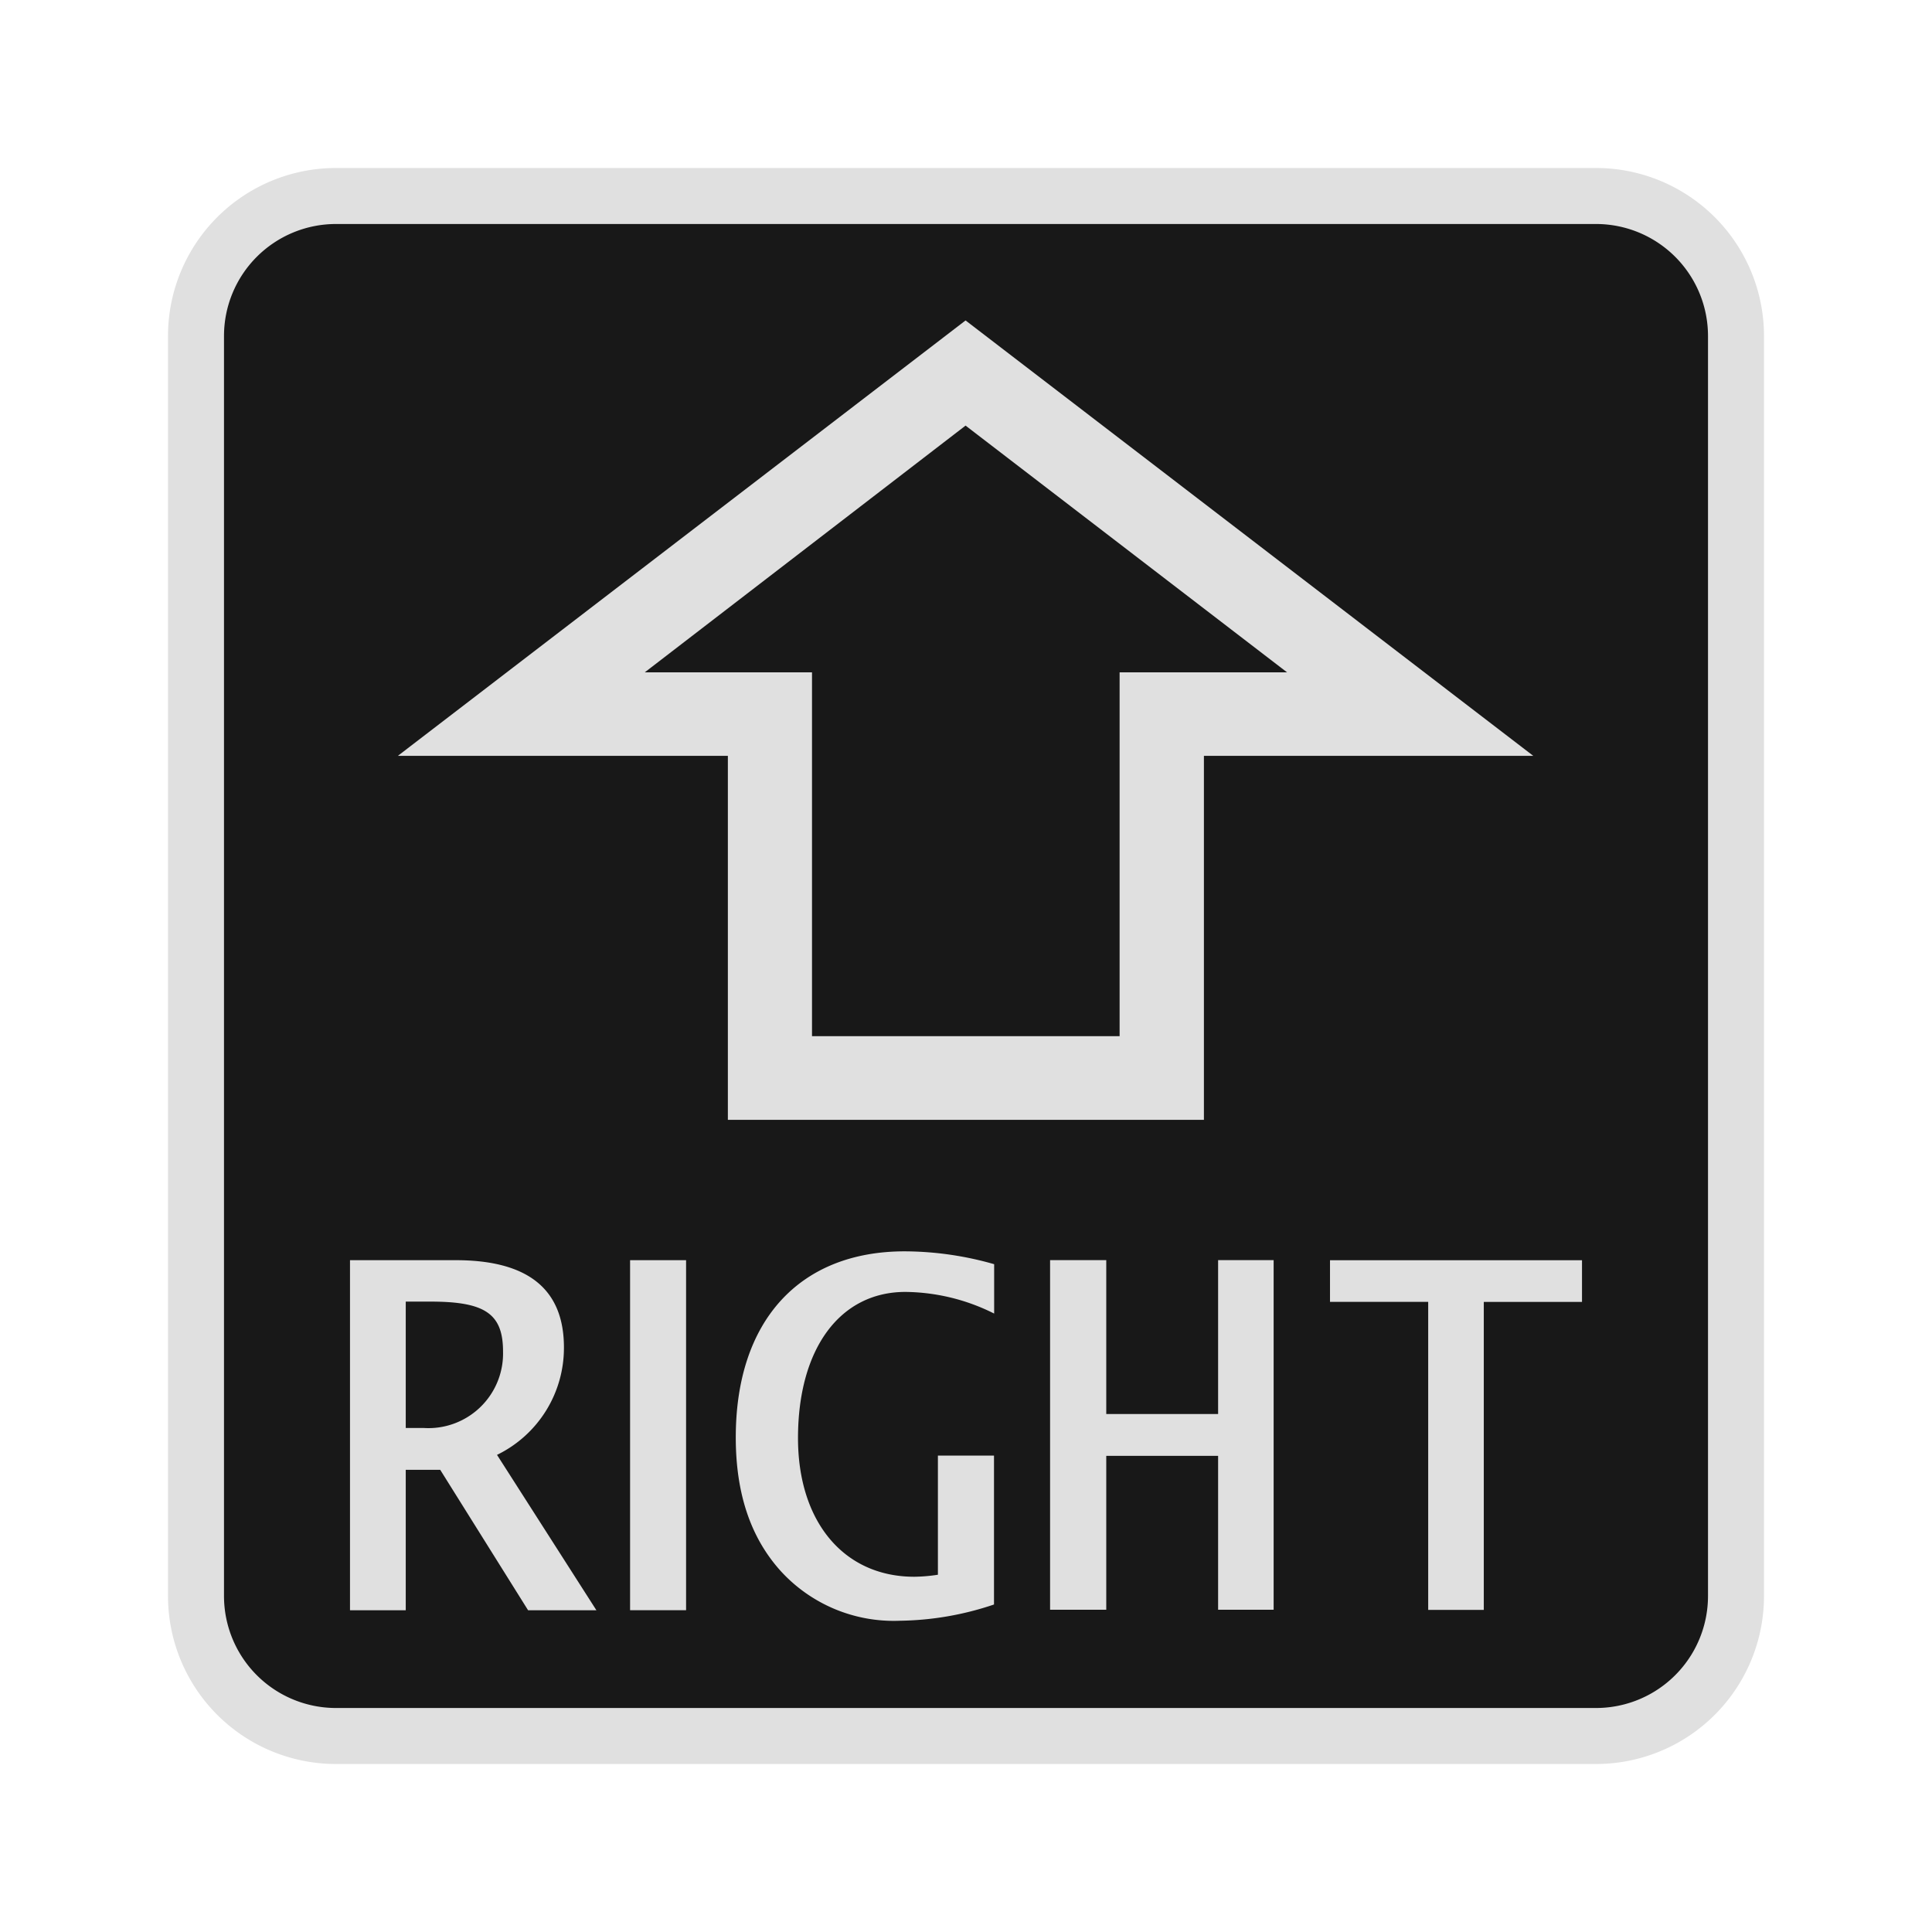 <svg id="kbd_100" data-name="kbd 100" xmlns="http://www.w3.org/2000/svg" width="138" height="138" viewBox="0 0 138 138">
<defs>
    <style>
      .cls-1 {
        fill: #181818;
        stroke: #e0e0e0;
        stroke-width: 4px;
      }

      .cls-1, .cls-2 {
        fill-rule: evenodd;
      }

      .cls-2 {
        fill: #e0e0e0;
      }
    </style>
  </defs>
  <path id="Rounded_Rectangle_1" data-name="Rounded Rectangle 1" class="cls-1" d="M24,14h90a10,10,0,0,1,10,10v90a10,10,0,0,1-10,10H24a10,10,0,0,1-10-10V24A10,10,0,0,1,24,14Z"/>
  <path class="cls-2" d="M75.006,114.982V90.009h4.013V101h7.989V90.009h3.966v24.973H87.008V103.991H79.019v10.991H75.006ZM71,114.607a21.761,21.761,0,0,1-6.712,1.16,10.93,10.93,0,0,1-8.546-3.576c-2.125-2.369-3.187-5.509-3.187-9.52,0-8.313,4.539-13.29,12.071-13.29a23.419,23.419,0,0,1,6.385.918v3.527a14.407,14.407,0,0,0-6.337-1.546C59.989,92.281,57,96.34,57,102.719c0,5.992,3.283,9.906,8.306,9.906a11.84,11.84,0,0,0,1.687-.144V103.97H71v10.637Zm-46,.406v-25h7.555c5.167,0,7.726,2.077,7.726,6.234a8.491,8.491,0,0,1-4.78,7.672l7.1,11.1H37.721l-6.278-10.034H28.982v10.034H25ZM28.982,102h1.3a5.332,5.332,0,0,0,5.649-5.465c0-2.707-1.3-3.563-5.167-3.563H28.982V102Zm16.024,13.014v-25h4v25h-4Zm57.008-.025v-22H95V90.015h18v2.977h-7.015v22h-3.975Zm-50.023-35v-26H28.419l40.55-31.1,40.55,31.1H85.994v26h-34ZM58,74.012H79.972V48.023H91.931L68.969,30.4,46.056,48.023H58V74.012Z"/>
</svg>
